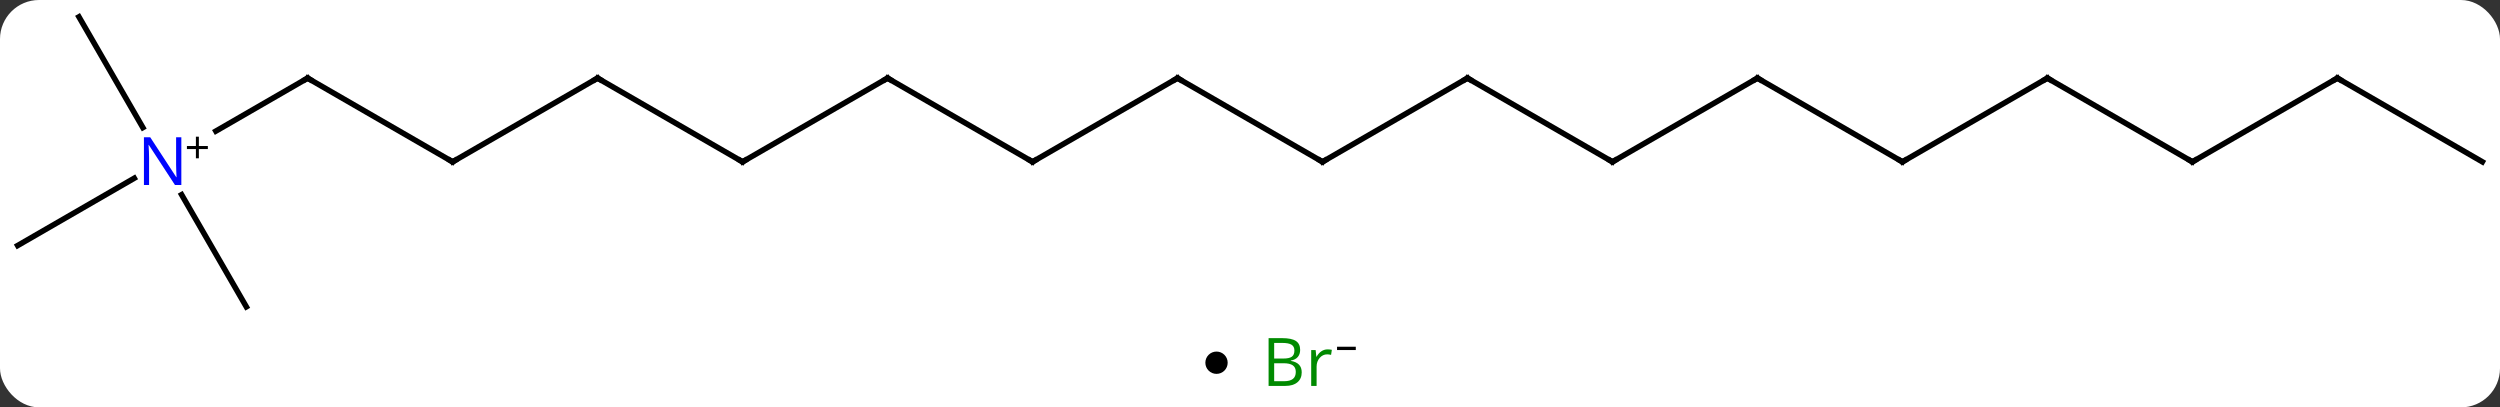 <svg width="448" viewBox="0 0 448 73" style="fill-opacity:1; color-rendering:auto; color-interpolation:auto; text-rendering:auto; stroke:black; stroke-linecap:square; stroke-miterlimit:10; shape-rendering:auto; stroke-opacity:1; fill:black; stroke-dasharray:none; font-weight:normal; stroke-width:1; font-family:'Open Sans'; font-style:normal; stroke-linejoin:miter; font-size:12; stroke-dashoffset:0; image-rendering:auto;" height="73" class="cas-substance-image" xmlns:xlink="http://www.w3.org/1999/xlink" xmlns="http://www.w3.org/2000/svg"><rect x="0" y="0" width="448" height="73" fill="#333333" stroke="none"/><svg class="cas-substance-single-component"><rect y="0" x="0" width="448" stroke="none" ry="7" rx="7" height="73" fill="white" class="cas-substance-group"/><svg y="0" x="0" width="448" viewBox="0 0 448 58" style="fill:black;" height="58" class="cas-substance-single-component-image"><svg><g><g transform="translate(224,29)" style="text-rendering:geometricPrecision; color-rendering:optimizeQuality; color-interpolation:linearRGB; stroke-linecap:butt; image-rendering:optimizeQuality;"><line y2="0" y1="-15" x2="-90.933" x1="-116.913" style="fill:none;"/><line y2="0" y1="-15" x2="-142.893" x1="-116.913" style="fill:none;"/><line y2="-15" y1="0" x2="-64.953" x1="-90.933" style="fill:none;"/><line y2="-15" y1="0" x2="-168.876" x1="-142.893" style="fill:none;"/><line y2="0" y1="-15" x2="-38.97" x1="-64.953" style="fill:none;"/><line y2="-5.506" y1="-15" x2="-185.319" x1="-168.876" style="fill:none;"/><line y2="-15" y1="0" x2="-12.99" x1="-38.97" style="fill:none;"/><line y2="15" y1="2.935" x2="-220.836" x1="-199.94" style="fill:none;"/><line y2="-25.98" y1="-6.138" x2="-209.856" x1="-198.4" style="fill:none;"/><line y2="25.98" y1="5.888" x2="-179.856" x1="-191.456" style="fill:none;"/><line y2="0" y1="-15" x2="12.99" x1="-12.99" style="fill:none;"/><line y2="-15" y1="0" x2="38.97" x1="12.99" style="fill:none;"/><line y2="0" y1="-15" x2="64.953" x1="38.97" style="fill:none;"/><line y2="-15" y1="0" x2="90.933" x1="64.953" style="fill:none;"/><line y2="0" y1="-15" x2="116.913" x1="90.933" style="fill:none;"/><line y2="-15" y1="0" x2="142.893" x1="116.913" style="fill:none;"/><line y2="0" y1="-15" x2="168.876" x1="142.893" style="fill:none;"/><line y2="-15" y1="0" x2="194.856" x1="168.876" style="fill:none;"/><line y2="0" y1="-15" x2="220.836" x1="194.856" style="fill:none;"/><path style="fill:none; stroke-miterlimit:5;" d="M-116.48 -14.75 L-116.913 -15 L-117.346 -14.75"/><path style="fill:none; stroke-miterlimit:5;" d="M-91.366 -0.25 L-90.933 0 L-90.5 -0.25"/><path style="fill:none; stroke-miterlimit:5;" d="M-142.46 -0.25 L-142.893 0 L-143.326 -0.25"/><path style="fill:none; stroke-miterlimit:5;" d="M-65.386 -14.75 L-64.953 -15 L-64.52 -14.75"/><path style="fill:none; stroke-miterlimit:5;" d="M-168.443 -14.75 L-168.876 -15 L-169.309 -14.75"/><path style="fill:none; stroke-miterlimit:5;" d="M-39.403 -0.25 L-38.97 0 L-38.537 -0.25"/></g><g transform="translate(224,29)" style="stroke-linecap:butt; fill:rgb(0,5,255); text-rendering:geometricPrecision; color-rendering:optimizeQuality; image-rendering:optimizeQuality; font-family:'Open Sans'; stroke:rgb(0,5,255); color-interpolation:linearRGB; stroke-miterlimit:5;"><path style="stroke:none;" d="M-191.504 4.156 L-192.645 4.156 L-197.333 -3.031 L-197.379 -3.031 Q-197.286 -1.766 -197.286 -0.719 L-197.286 4.156 L-198.208 4.156 L-198.208 -4.406 L-197.083 -4.406 L-192.411 2.75 L-192.364 2.75 Q-192.364 2.594 -192.411 1.734 Q-192.458 0.875 -192.442 0.5 L-192.442 -4.406 L-191.504 -4.406 L-191.504 4.156 Z"/><path style="fill:black; stroke:none;" d="M-188.364 -2.834 L-186.754 -2.834 L-186.754 -2.288 L-188.364 -2.288 L-188.364 -0.631 L-188.895 -0.631 L-188.895 -2.288 L-190.504 -2.288 L-190.504 -2.834 L-188.895 -2.834 L-188.895 -4.506 L-188.364 -4.506 L-188.364 -2.834 Z"/><path style="fill:none; stroke:black;" d="M-13.423 -14.75 L-12.99 -15 L-12.557 -14.75"/><path style="fill:none; stroke:black;" d="M12.557 -0.25 L12.99 0 L13.423 -0.25"/><path style="fill:none; stroke:black;" d="M38.537 -14.75 L38.97 -15 L39.403 -14.75"/><path style="fill:none; stroke:black;" d="M64.52 -0.25 L64.953 0 L65.386 -0.25"/><path style="fill:none; stroke:black;" d="M90.5 -14.75 L90.933 -15 L91.366 -14.75"/><path style="fill:none; stroke:black;" d="M116.48 -0.25 L116.913 0 L117.346 -0.25"/><path style="fill:none; stroke:black;" d="M142.46 -14.75 L142.893 -15 L143.326 -14.75"/><path style="fill:none; stroke:black;" d="M168.443 -0.25 L168.876 0 L169.309 -0.25"/><path style="fill:none; stroke:black;" d="M194.423 -14.75 L194.856 -15 L195.289 -14.75"/></g></g></svg></svg><svg y="58" x="216" class="cas-substance-saf"><svg y="5" x="0" width="4" style="fill:black;" height="4" class="cas-substance-saf-dot"><circle stroke="none" r="2" fill="black" cy="2" cx="2"/></svg><svg y="0" x="8" width="22" style="fill:black;" height="15" class="cas-substance-saf-image"><svg><g><g transform="translate(9,7)" style="fill:rgb(0,138,0); text-rendering:geometricPrecision; color-rendering:optimizeQuality; image-rendering:optimizeQuality; font-family:'Open Sans'; stroke:rgb(0,138,0); color-interpolation:linearRGB;"><path style="stroke:none;" d="M-5.669 -4.406 L-3.247 -4.406 Q-1.544 -4.406 -0.778 -3.898 Q-0.013 -3.391 -0.013 -2.297 Q-0.013 -1.531 -0.435 -1.031 Q-0.856 -0.531 -1.685 -0.391 L-1.685 -0.328 Q0.269 0 0.269 1.719 Q0.269 2.859 -0.505 3.508 Q-1.278 4.156 -2.669 4.156 L-5.669 4.156 L-5.669 -4.406 ZM-4.669 -0.75 L-3.028 -0.75 Q-1.966 -0.75 -1.505 -1.078 Q-1.044 -1.406 -1.044 -2.188 Q-1.044 -2.906 -1.56 -3.227 Q-2.075 -3.547 -3.2 -3.547 L-4.669 -3.547 L-4.669 -0.75 ZM-4.669 0.094 L-4.669 3.312 L-2.872 3.312 Q-1.841 3.312 -1.317 2.906 Q-0.794 2.5 -0.794 1.641 Q-0.794 0.844 -1.333 0.469 Q-1.872 0.094 -2.966 0.094 L-4.669 0.094 ZM4.903 -2.391 Q5.325 -2.391 5.669 -2.312 L5.528 -1.406 Q5.138 -1.5 4.825 -1.5 Q4.044 -1.5 3.489 -0.867 Q2.935 -0.234 2.935 0.703 L2.935 4.156 L1.966 4.156 L1.966 -2.266 L2.763 -2.266 L2.888 -1.078 L2.935 -1.078 Q3.278 -1.703 3.786 -2.047 Q4.294 -2.391 4.903 -2.391 Z"/><path style="fill:black; stroke:none;" d="M6.599 -2.272 L6.599 -2.866 L9.958 -2.866 L9.958 -2.272 L6.599 -2.272 Z"/></g></g></svg></svg></svg></svg></svg>